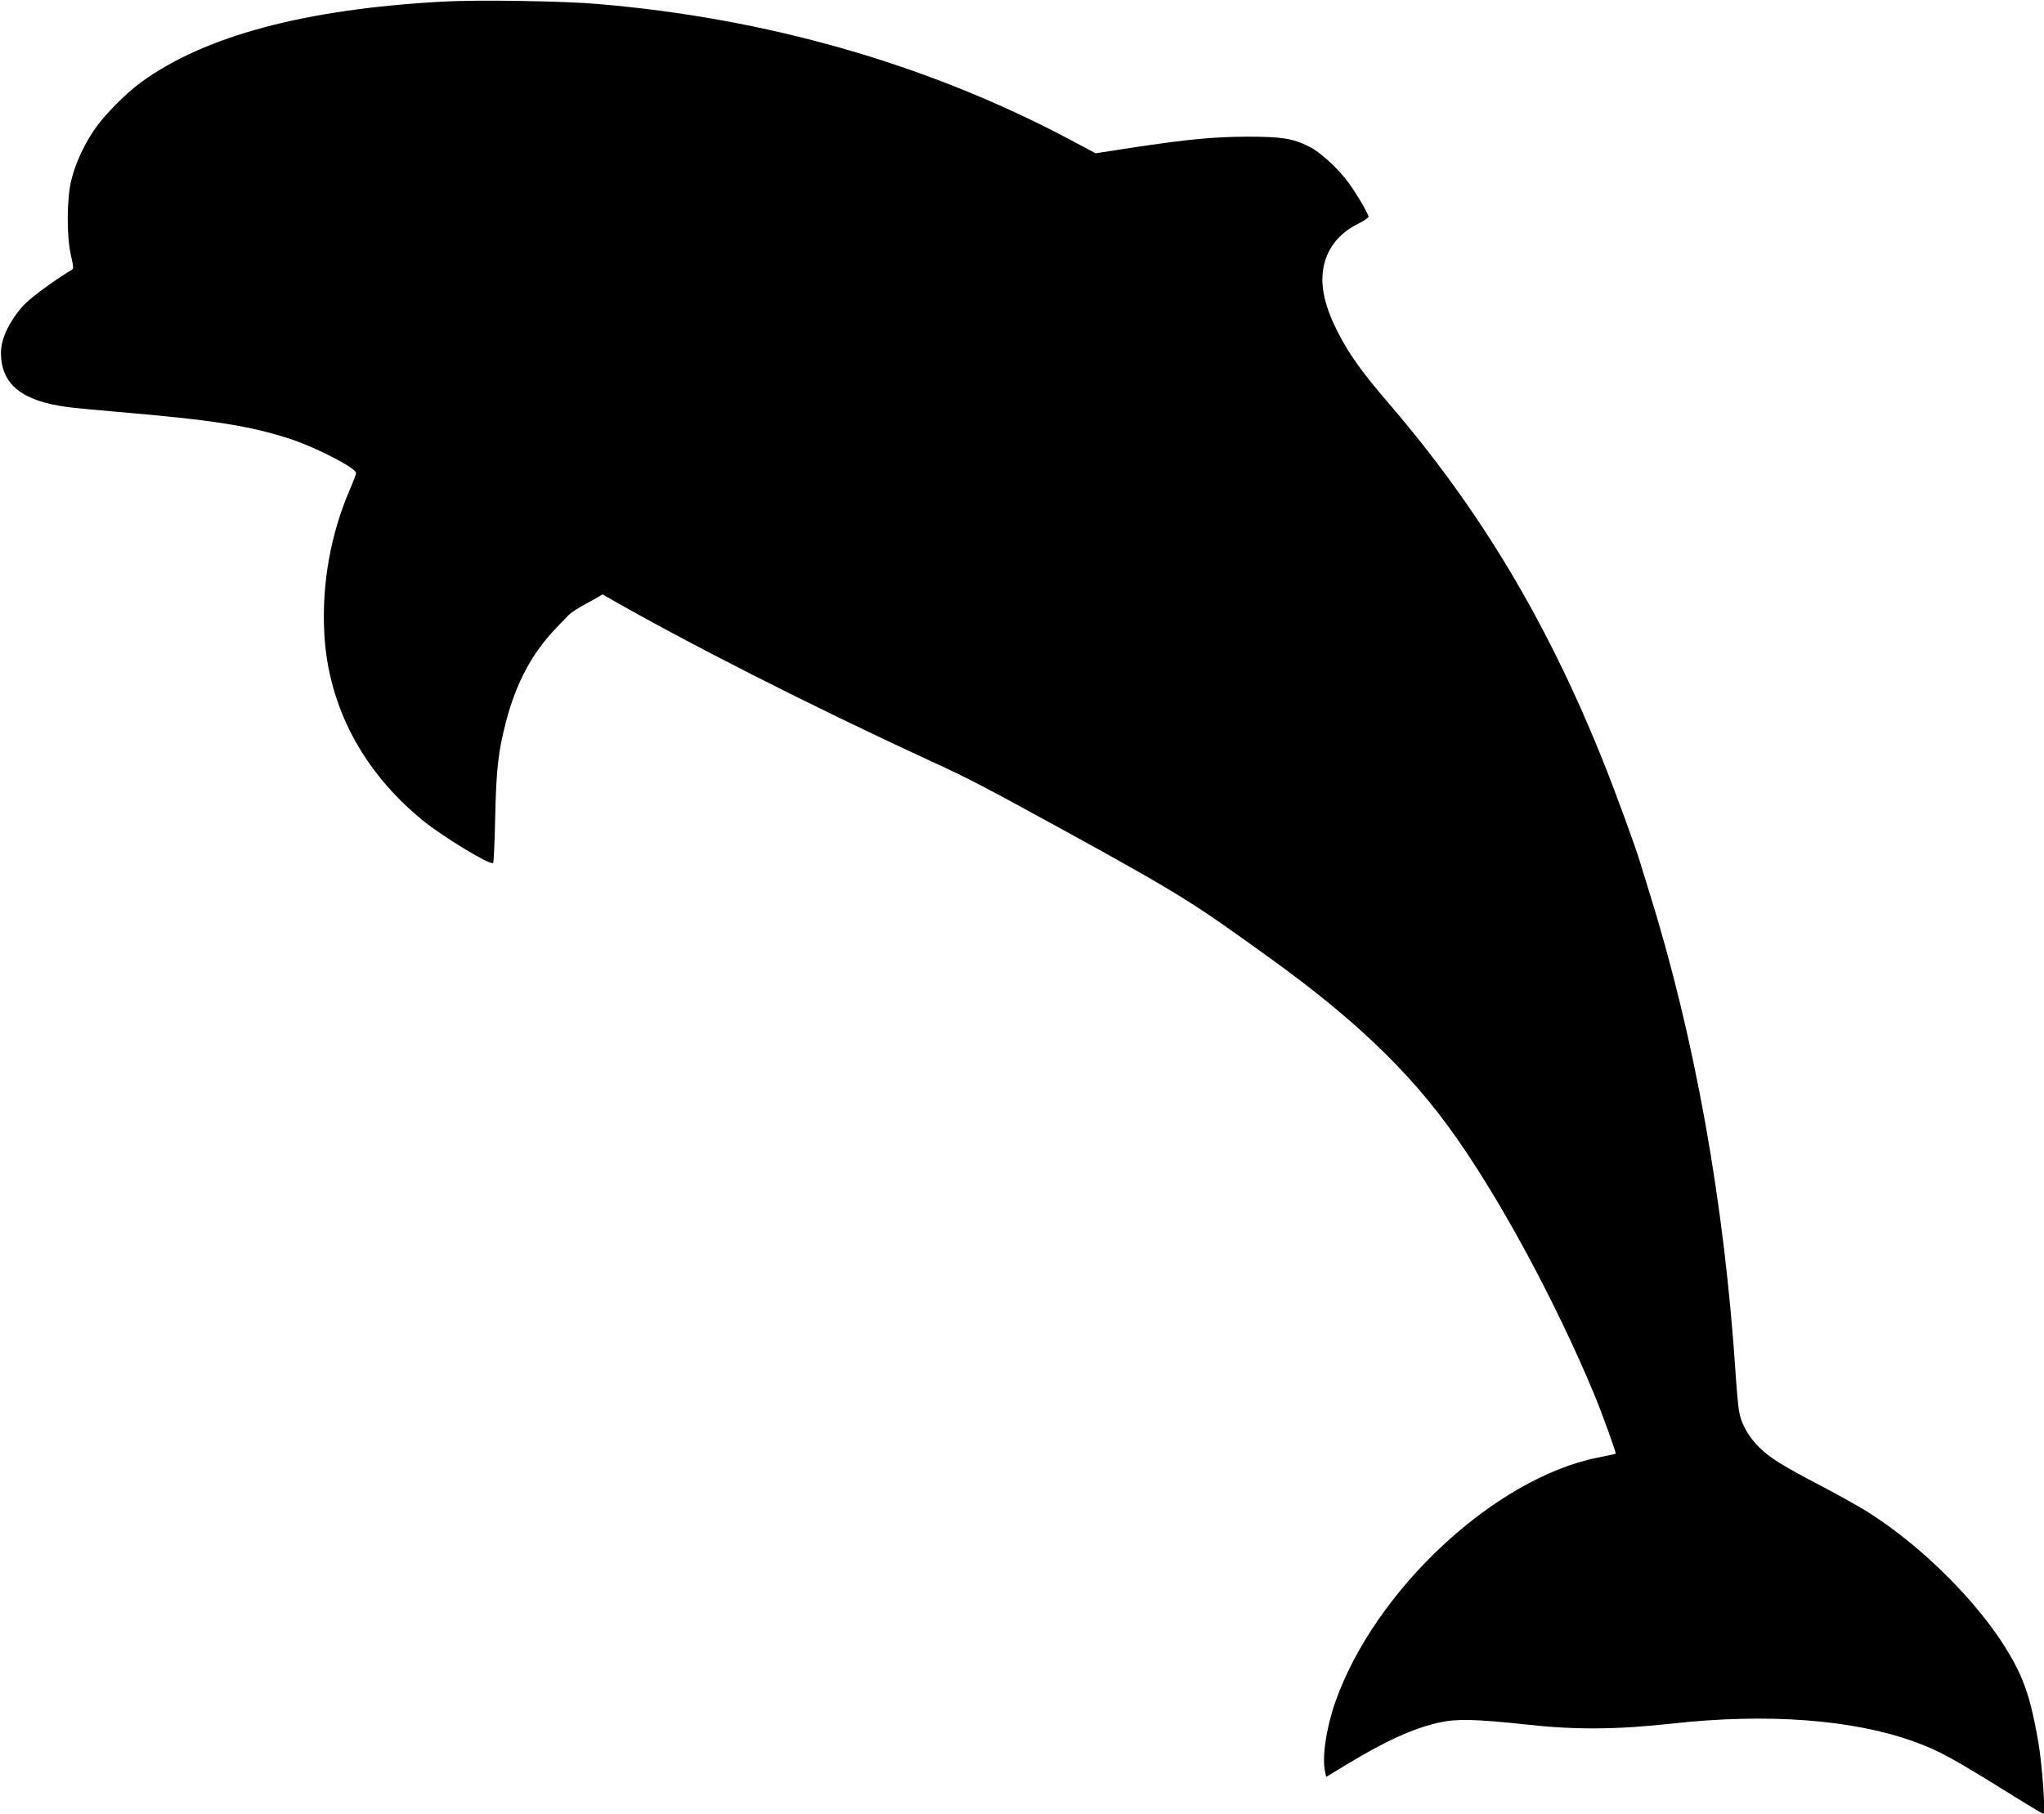 <?xml version="1.0" encoding="UTF-8" standalone="no"?>
<svg
   version="1.0"
   width="1280pt"
   height="1136pt"
   viewBox="0 0 1280 1136"
   preserveAspectRatio="xMidYMid meet"
   id="svg18207"
   sodipodi:docname="pixelied-fish.svg"
   inkscape:version="1.2 (dc2aeda, 2022-05-15)"
   xmlns:inkscape="http://www.inkscape.org/namespaces/inkscape"
   xmlns:sodipodi="http://sodipodi.sourceforge.net/DTD/sodipodi-0.dtd"
   xmlns="http://www.w3.org/2000/svg"
   xmlns:svg="http://www.w3.org/2000/svg">
  <defs
     id="defs18211" />
  <sodipodi:namedview
     id="namedview18209"
     pagecolor="#ffffff"
     bordercolor="#666666"
     borderopacity="1.0"
     inkscape:showpageshadow="2"
     inkscape:pageopacity="0.0"
     inkscape:pagecheckerboard="0"
     inkscape:deskcolor="#d1d1d1"
     inkscape:document-units="pt"
     showgrid="false"
     inkscape:zoom="0.40640068"
     inkscape:cx="679.13273"
     inkscape:cy="755.41213"
     inkscape:window-width="1573"
     inkscape:window-height="962"
     inkscape:window-x="0"
     inkscape:window-y="23"
     inkscape:window-maximized="0"
     inkscape:current-layer="svg18207" />
  <g
     transform="translate(0,1136) scale(0.1,-0.1)"
     fill="#000000"
     stroke="none"
     id="g18205">
    <path
       d="m 2775,11350 c -866,-47 -1495,-215 -1894,-507 -99,-73 -234,-210 -294,-301 -63,-94 -113,-202 -139,-305 -30,-113 -32,-353 -4,-476 17,-74 18,-84 4,-92 C 395,9639 198.515,9508.208 135,9434 71.485,9359.792 4.59,9249.161 6,9147 c 2,-194 130,-298 414,-336 41,-6 185,-19 320,-31 591,-50 827,-87 1080,-170 164,-54 410,-182 410,-213 0,-7 -18,-54 -40,-105 -120,-278 -176,-593 -159,-902 25,-454 240,-861 616,-1168 125,-102 425,-284 441,-267 4,3 10,133 13,288 7,305 19,409 68,598 64,244 162,427 314,586 l 79,82 c 48.05,42.804 147.53,88.042 211.144,128.286 C 4281.173,7344.173 5068.583,6943.097 5840,6588 c 229,-105 314,-150 840,-438 738,-405 811.778,-459.803 1239.545,-766.728 C 8347.312,5076.346 8743.413,4749.503 9066,4310 c 322.587,-439.503 685.676,-1126.095 914,-1675 44,-103 143,-376 138,-380 -2,-1 -52,-12 -112,-24 C 9360,2102 8607,1400 8361,697 8304,533 8277,348 8299,258 l 6,-27 125,76 c 249,151 420,228 584,265 109,24 229,21 546,-13 304,-34 567,-32 910,6 594,66 1130,26 1511,-111 164,-59 239,-100 661,-363 81,-50 150,-91 154,-91 15,0 -7,303 -31,446 -33,188 -58,286 -100,391 -137,340 -554,792 -973,1056 -53,33 -178,103 -277,155 -262,137 -330,180 -399,248 -68,67 -112,146 -126,227 -5,28 -14,126 -20,217 -71,1088 -255,2117 -547,3050 -25,80 -49,160 -55,178 -24,82 -153,435 -226,617 -349,873 -772,1581 -1339,2241 -175,203 -258,320 -328,459 -91,180 -115,320 -76,444 31,99 103,180 209,231 34,17 62,37 62,43 0,16 -70,136 -124,211 -61,86 -181,196 -248,228 -105,52 -173,62 -388,62 -214,-1 -370,-16 -722,-69 l -227,-35 -173,92 c -886,468 -1887,754 -2944,843 -218,19 -751,27 -969,15 z"
       id="path18203"
       sodipodi:nodetypes="cccccczccccsccccccccccczzccccccccccccsccccccccccccccscccccccc" />
  </g>
</svg>
